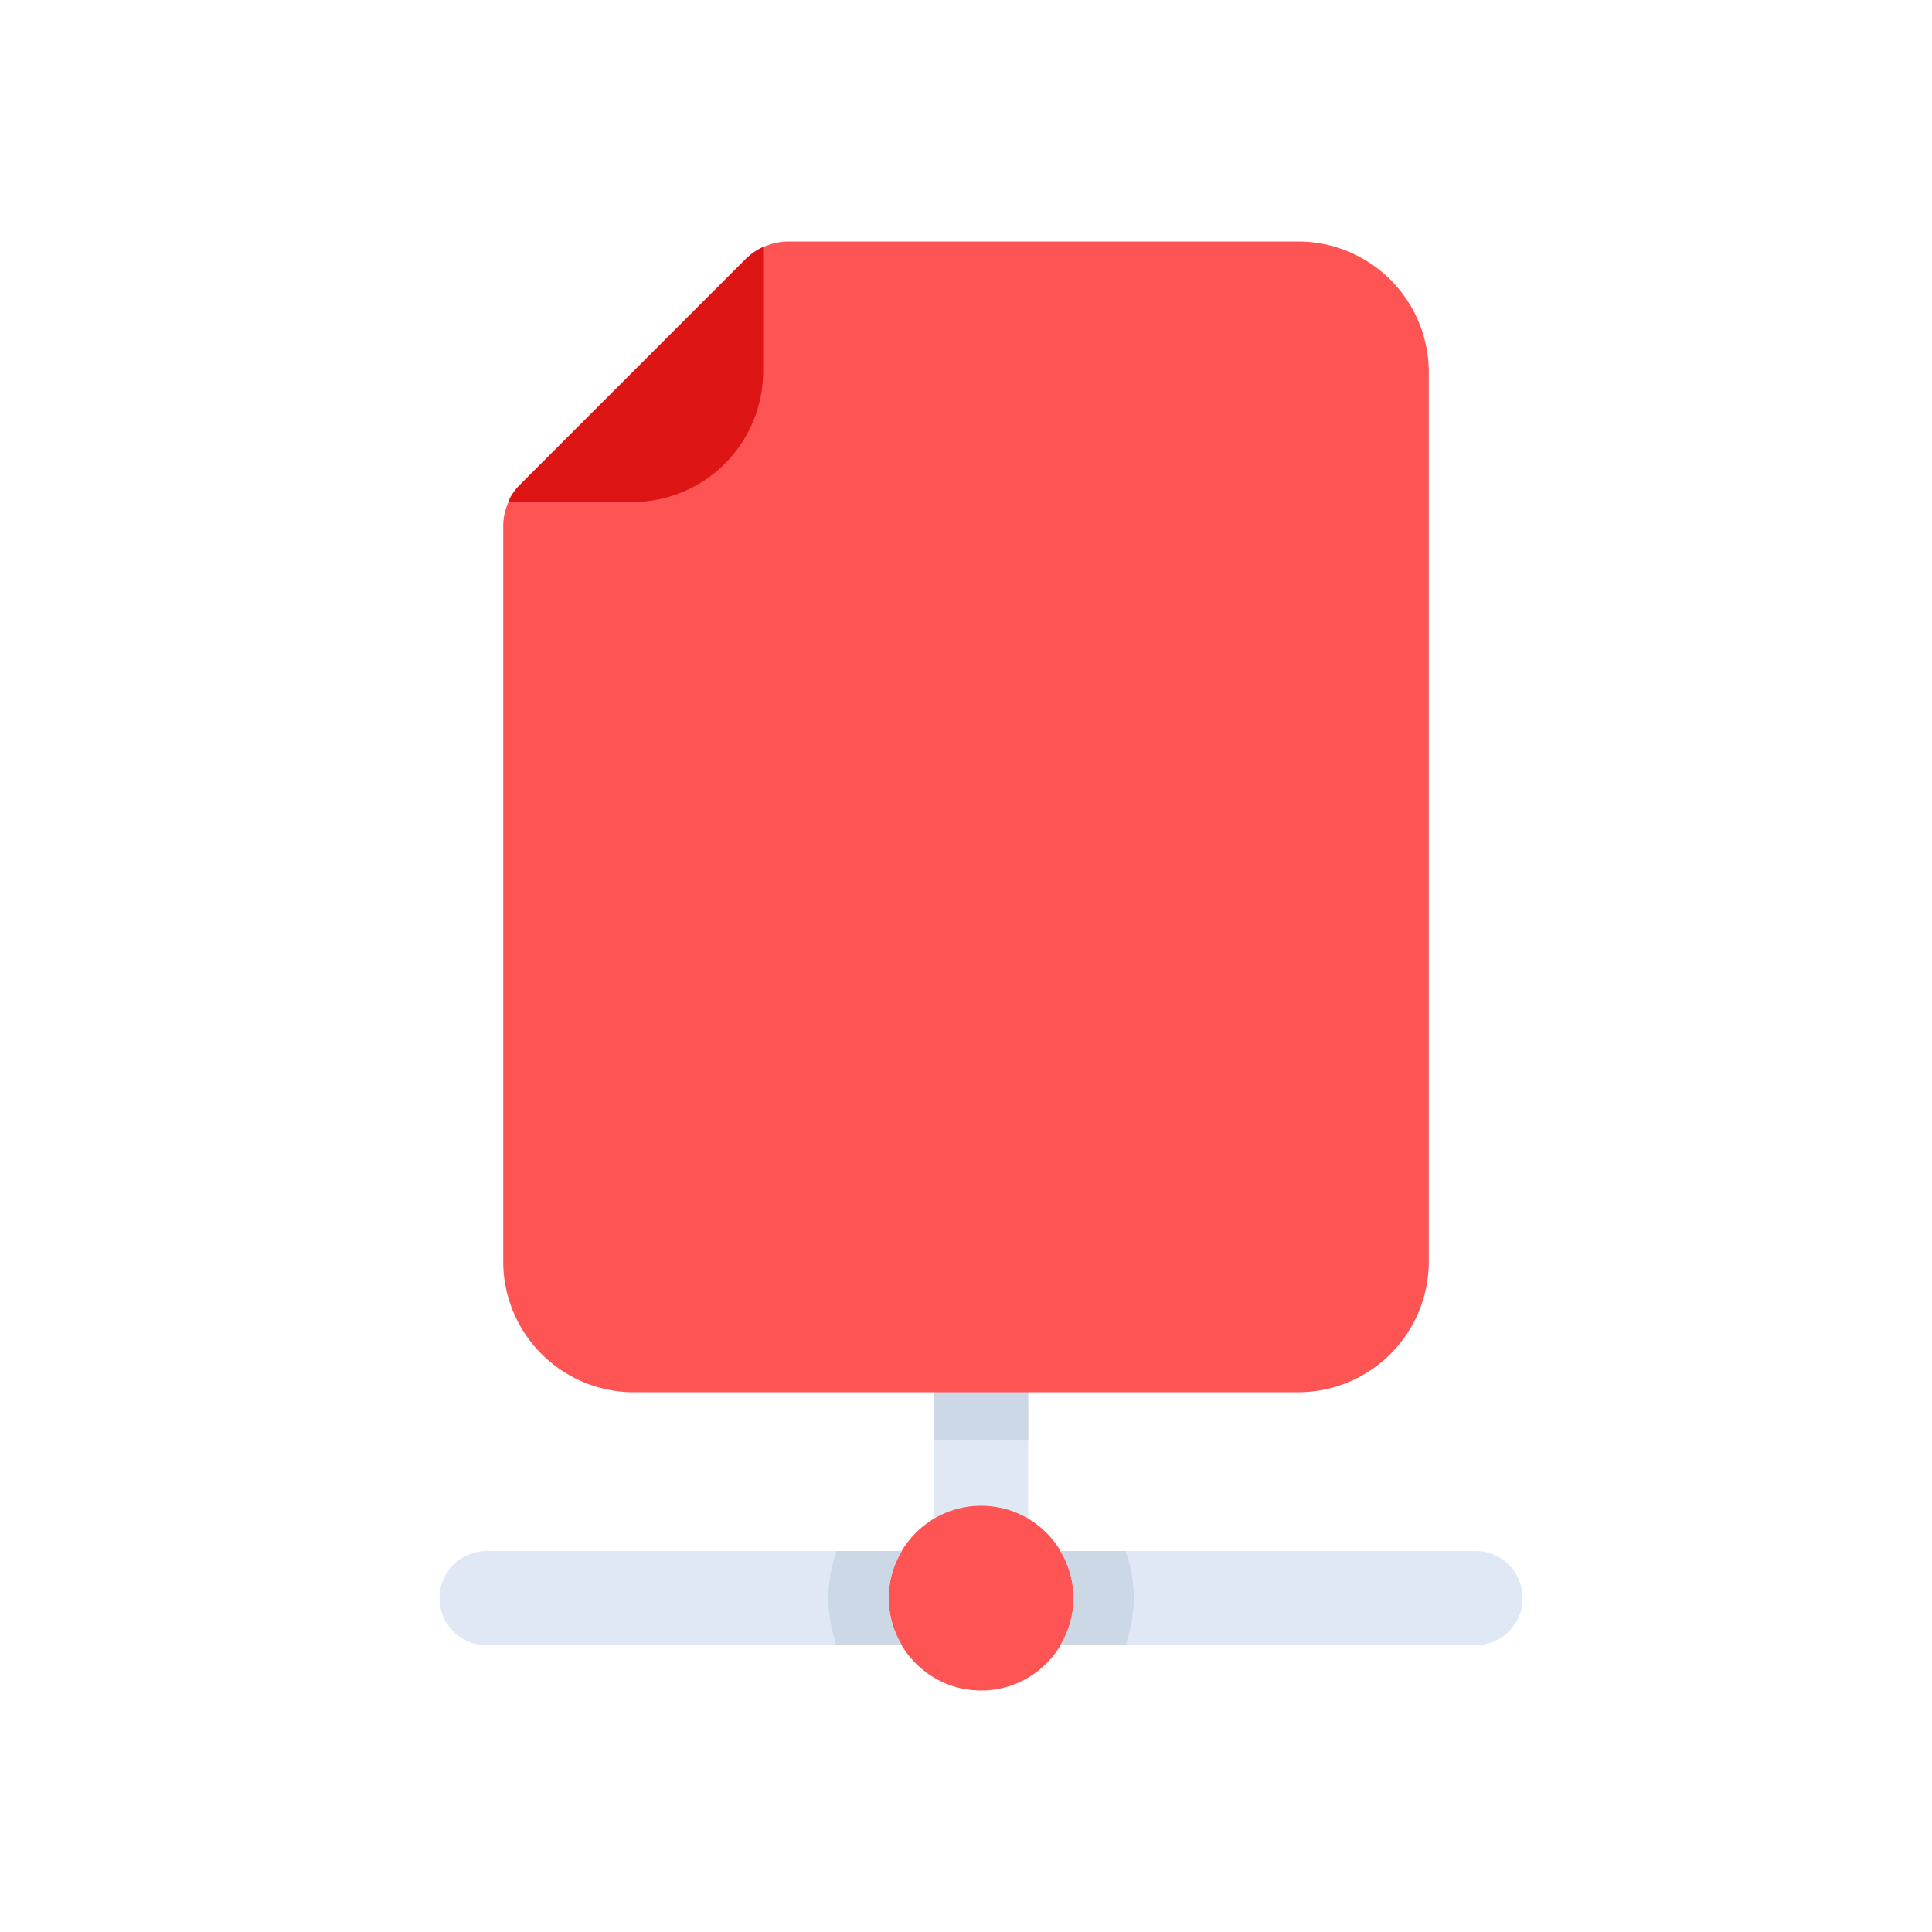 <svg id="Layer_1" data-name="Layer 1" xmlns="http://www.w3.org/2000/svg" viewBox="0 0 64 64"><defs><style>.cls-1{fill:#dfe8f4;}.cls-2{fill:#ccd8e5;}.cls-3{fill:#ff5454;}.cls-4{fill:#dd1515;}</style></defs><title>content marketing, digital marketing, marketing, file, network, share</title><path class="cls-1" d="M48.88,54.5H16.12a1.56,1.56,0,0,1-1.56-1.56h0a1.56,1.56,0,0,1,1.56-1.56H48.88a1.56,1.56,0,0,1,1.56,1.56h0A1.56,1.56,0,0,1,48.88,54.5Z"/><rect class="cls-1" x="23.41" y="43.85" width="18.17" height="3.12" transform="translate(-12.91 77.91) rotate(-90)"/><rect class="cls-2" x="30.94" y="41.39" width="3.12" height="6.33"/><circle class="cls-3" cx="32.5" cy="52.94" r="3.06"/><path class="cls-2" d="M35.56,52.94a3,3,0,0,1-.44,1.56h2.17a5.06,5.06,0,0,0,.27-1.56,5,5,0,0,0-.27-1.56H35.12A2.93,2.93,0,0,1,35.56,52.94Z"/><path class="cls-2" d="M29.44,52.94a2.93,2.93,0,0,1,.44-1.56H27.71a5,5,0,0,0-.27,1.56,5.06,5.06,0,0,0,.27,1.56h2.17A3,3,0,0,1,29.44,52.94Z"/><path class="cls-3" d="M43,8a4.33,4.33,0,0,1,4.33,4.33V41.79A4.33,4.33,0,0,1,43,46.12H21a4.33,4.33,0,0,1-4.33-4.33V17.44a1.94,1.94,0,0,1,.57-1.38l7.49-7.49A2,2,0,0,1,26.09,8Z"/><path class="cls-4" d="M16.83,16.63a1.81,1.81,0,0,1,.39-.57l7.49-7.49a2.06,2.06,0,0,1,.57-.39V12.3A4.33,4.33,0,0,1,21,16.63Z"/></svg>